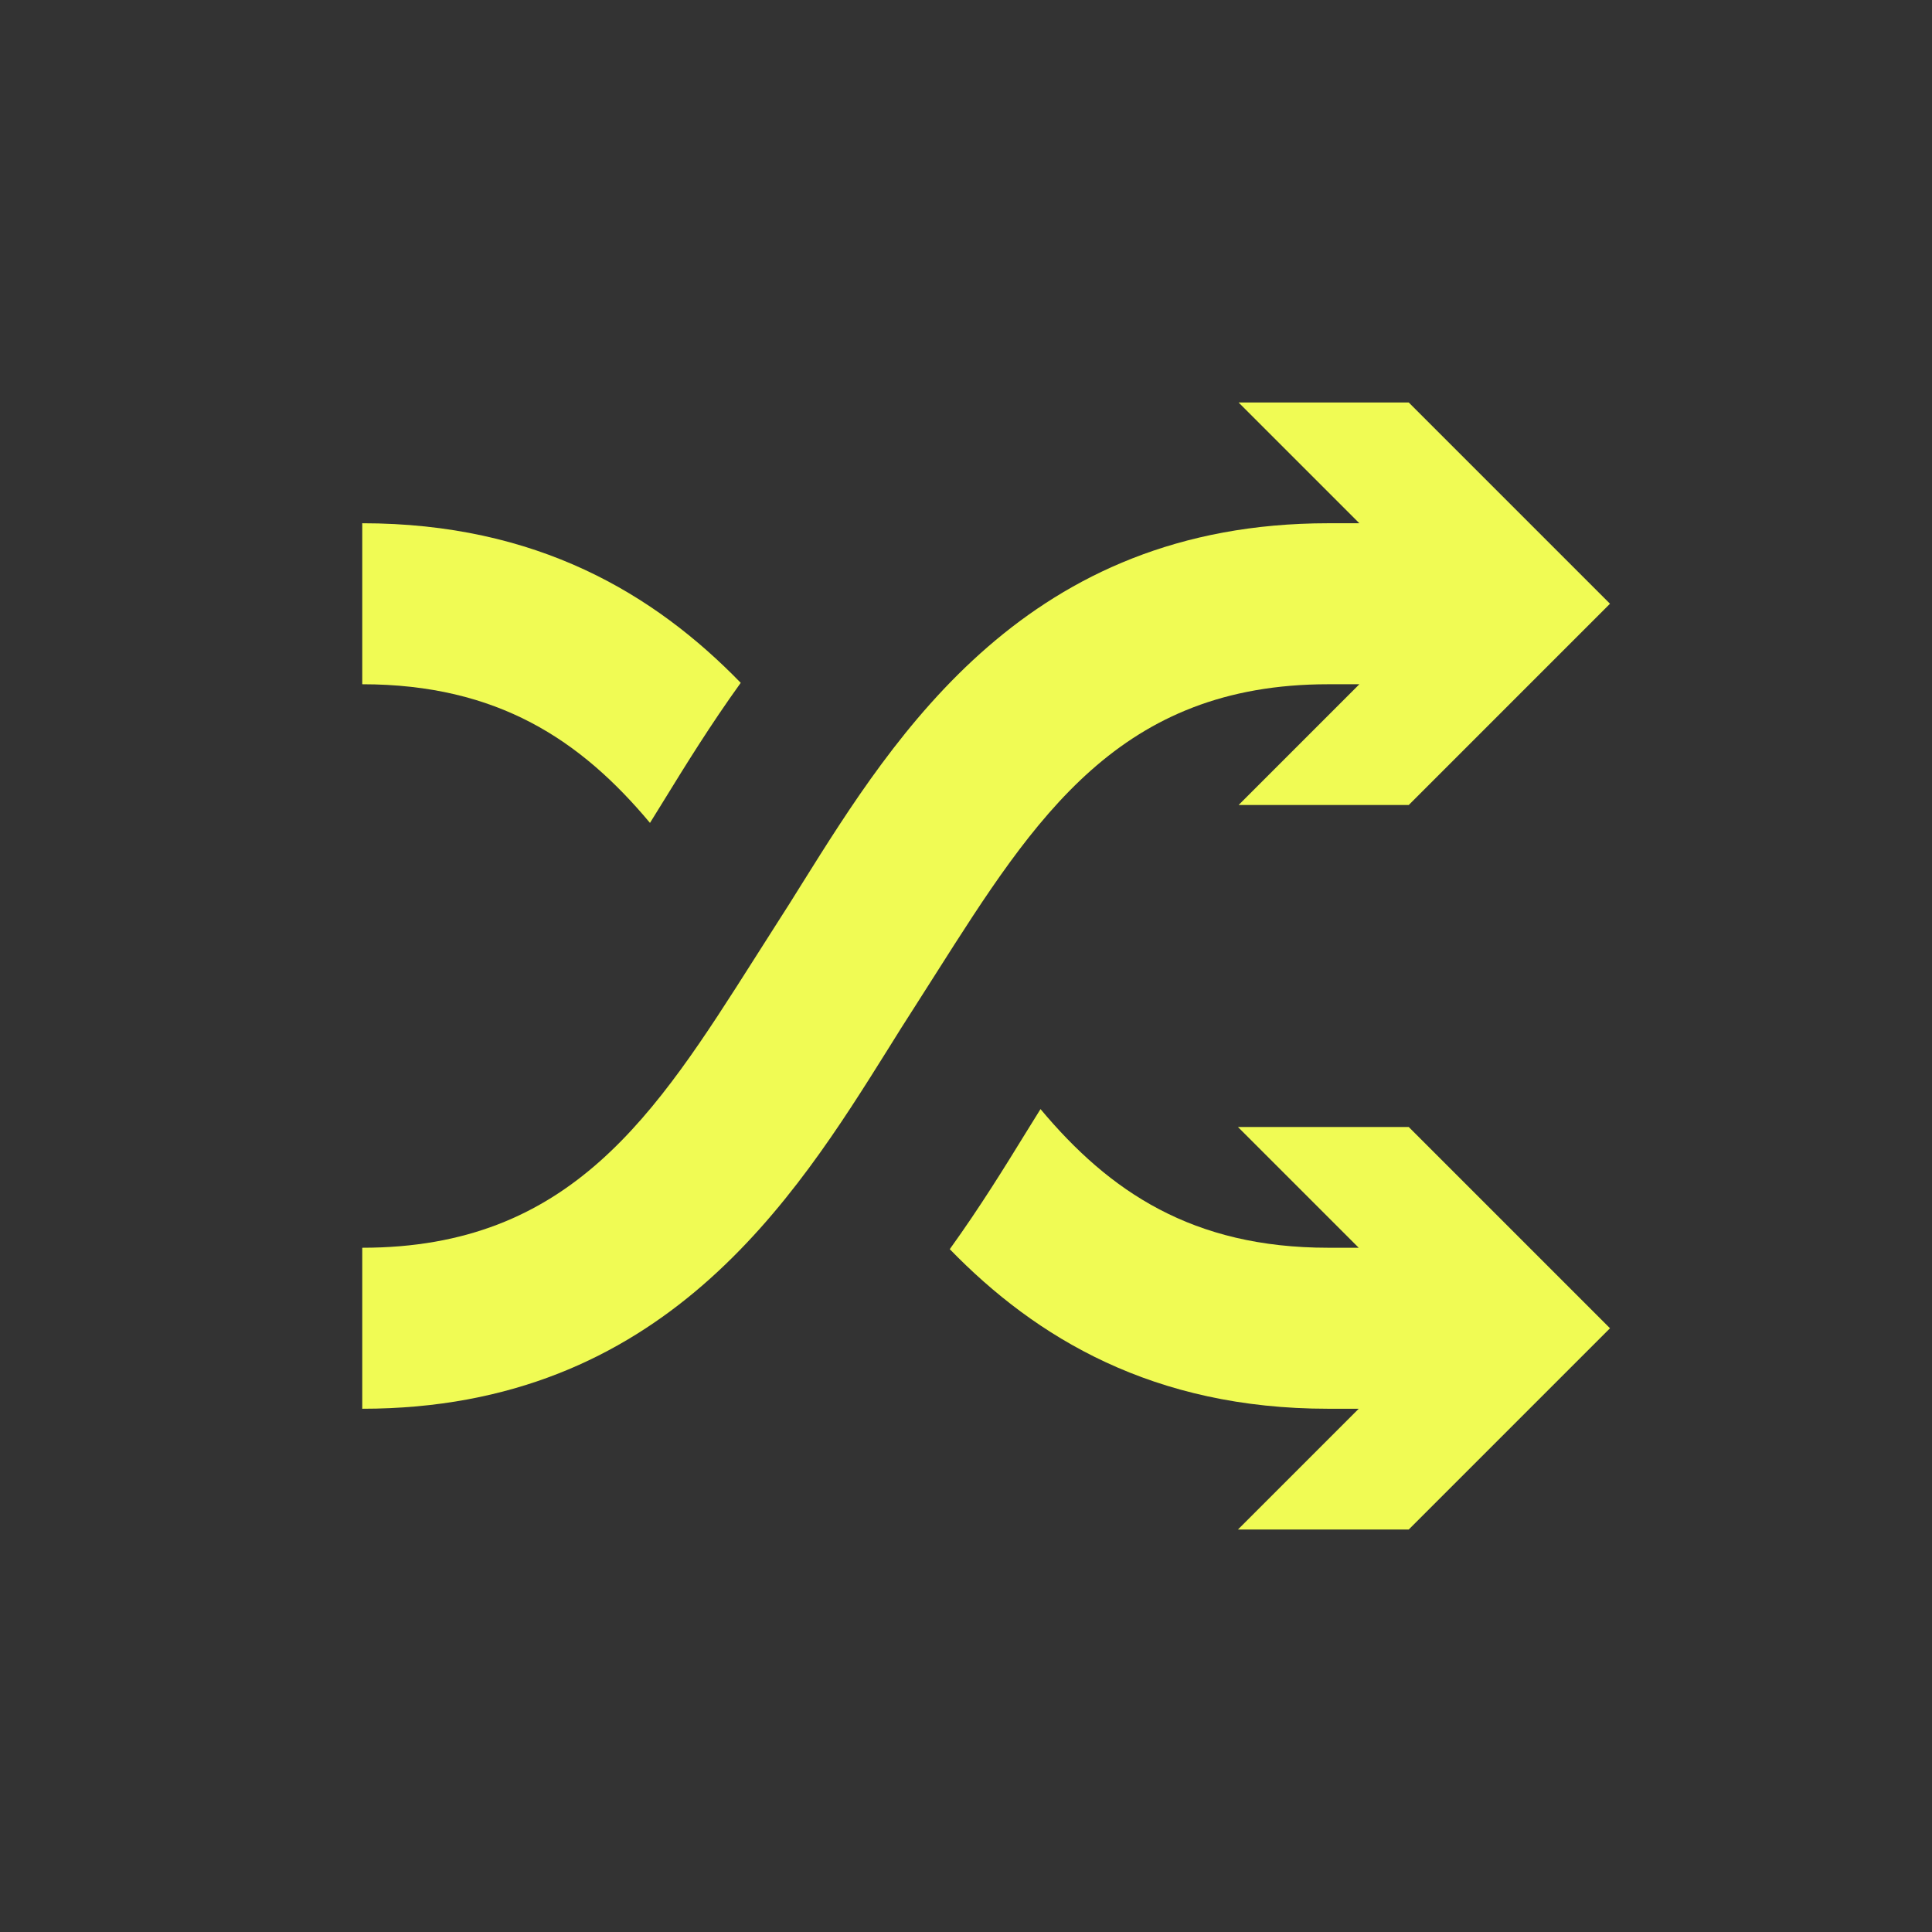 <svg width="30" height="30" viewBox="0 0 30 30" fill="none" xmlns="http://www.w3.org/2000/svg">
<rect x="0" y="0" width="30" height="30" fill="#333333" stroke="none"/>
<g id="Icon">
<g id="Vector">
<path d="M21.875 6.25L25 9.375L21.875 12.5H19.233L21.108 10.625H20.625C17.387 10.625 16.077 12.687 14.533 15.117C14.416 15.302 14.297 15.488 14.177 15.676C14.053 15.867 13.927 16.069 13.797 16.278C12.332 18.619 10.296 21.875 5.625 21.875V19.375C8.863 19.375 10.173 17.313 11.717 14.883C11.834 14.698 11.953 14.512 12.073 14.324C12.197 14.133 12.323 13.931 12.453 13.722C13.918 11.381 15.954 8.125 20.625 8.125H21.108L19.233 6.25H21.875Z" fill="#F0FB54"/>
<path d="M15.925 17.596C16.007 17.464 16.084 17.338 16.157 17.222C17.227 18.502 18.517 19.375 20.625 19.375H21.098L19.223 17.5H21.875L25 20.625L21.875 23.75H19.223L21.098 21.875H20.625C17.912 21.875 16.088 20.777 14.748 19.397C15.223 18.737 15.608 18.111 15.925 17.596Z" fill="#F0FB54"/>
<path d="M5.625 8.125C8.338 8.125 10.162 9.223 11.502 10.603C11.027 11.263 10.642 11.888 10.325 12.403C10.244 12.536 10.166 12.661 10.093 12.778C9.023 11.498 7.732 10.625 5.625 10.625V8.125Z" fill="#F0FB54"/>
</g>
</g>
</svg>
